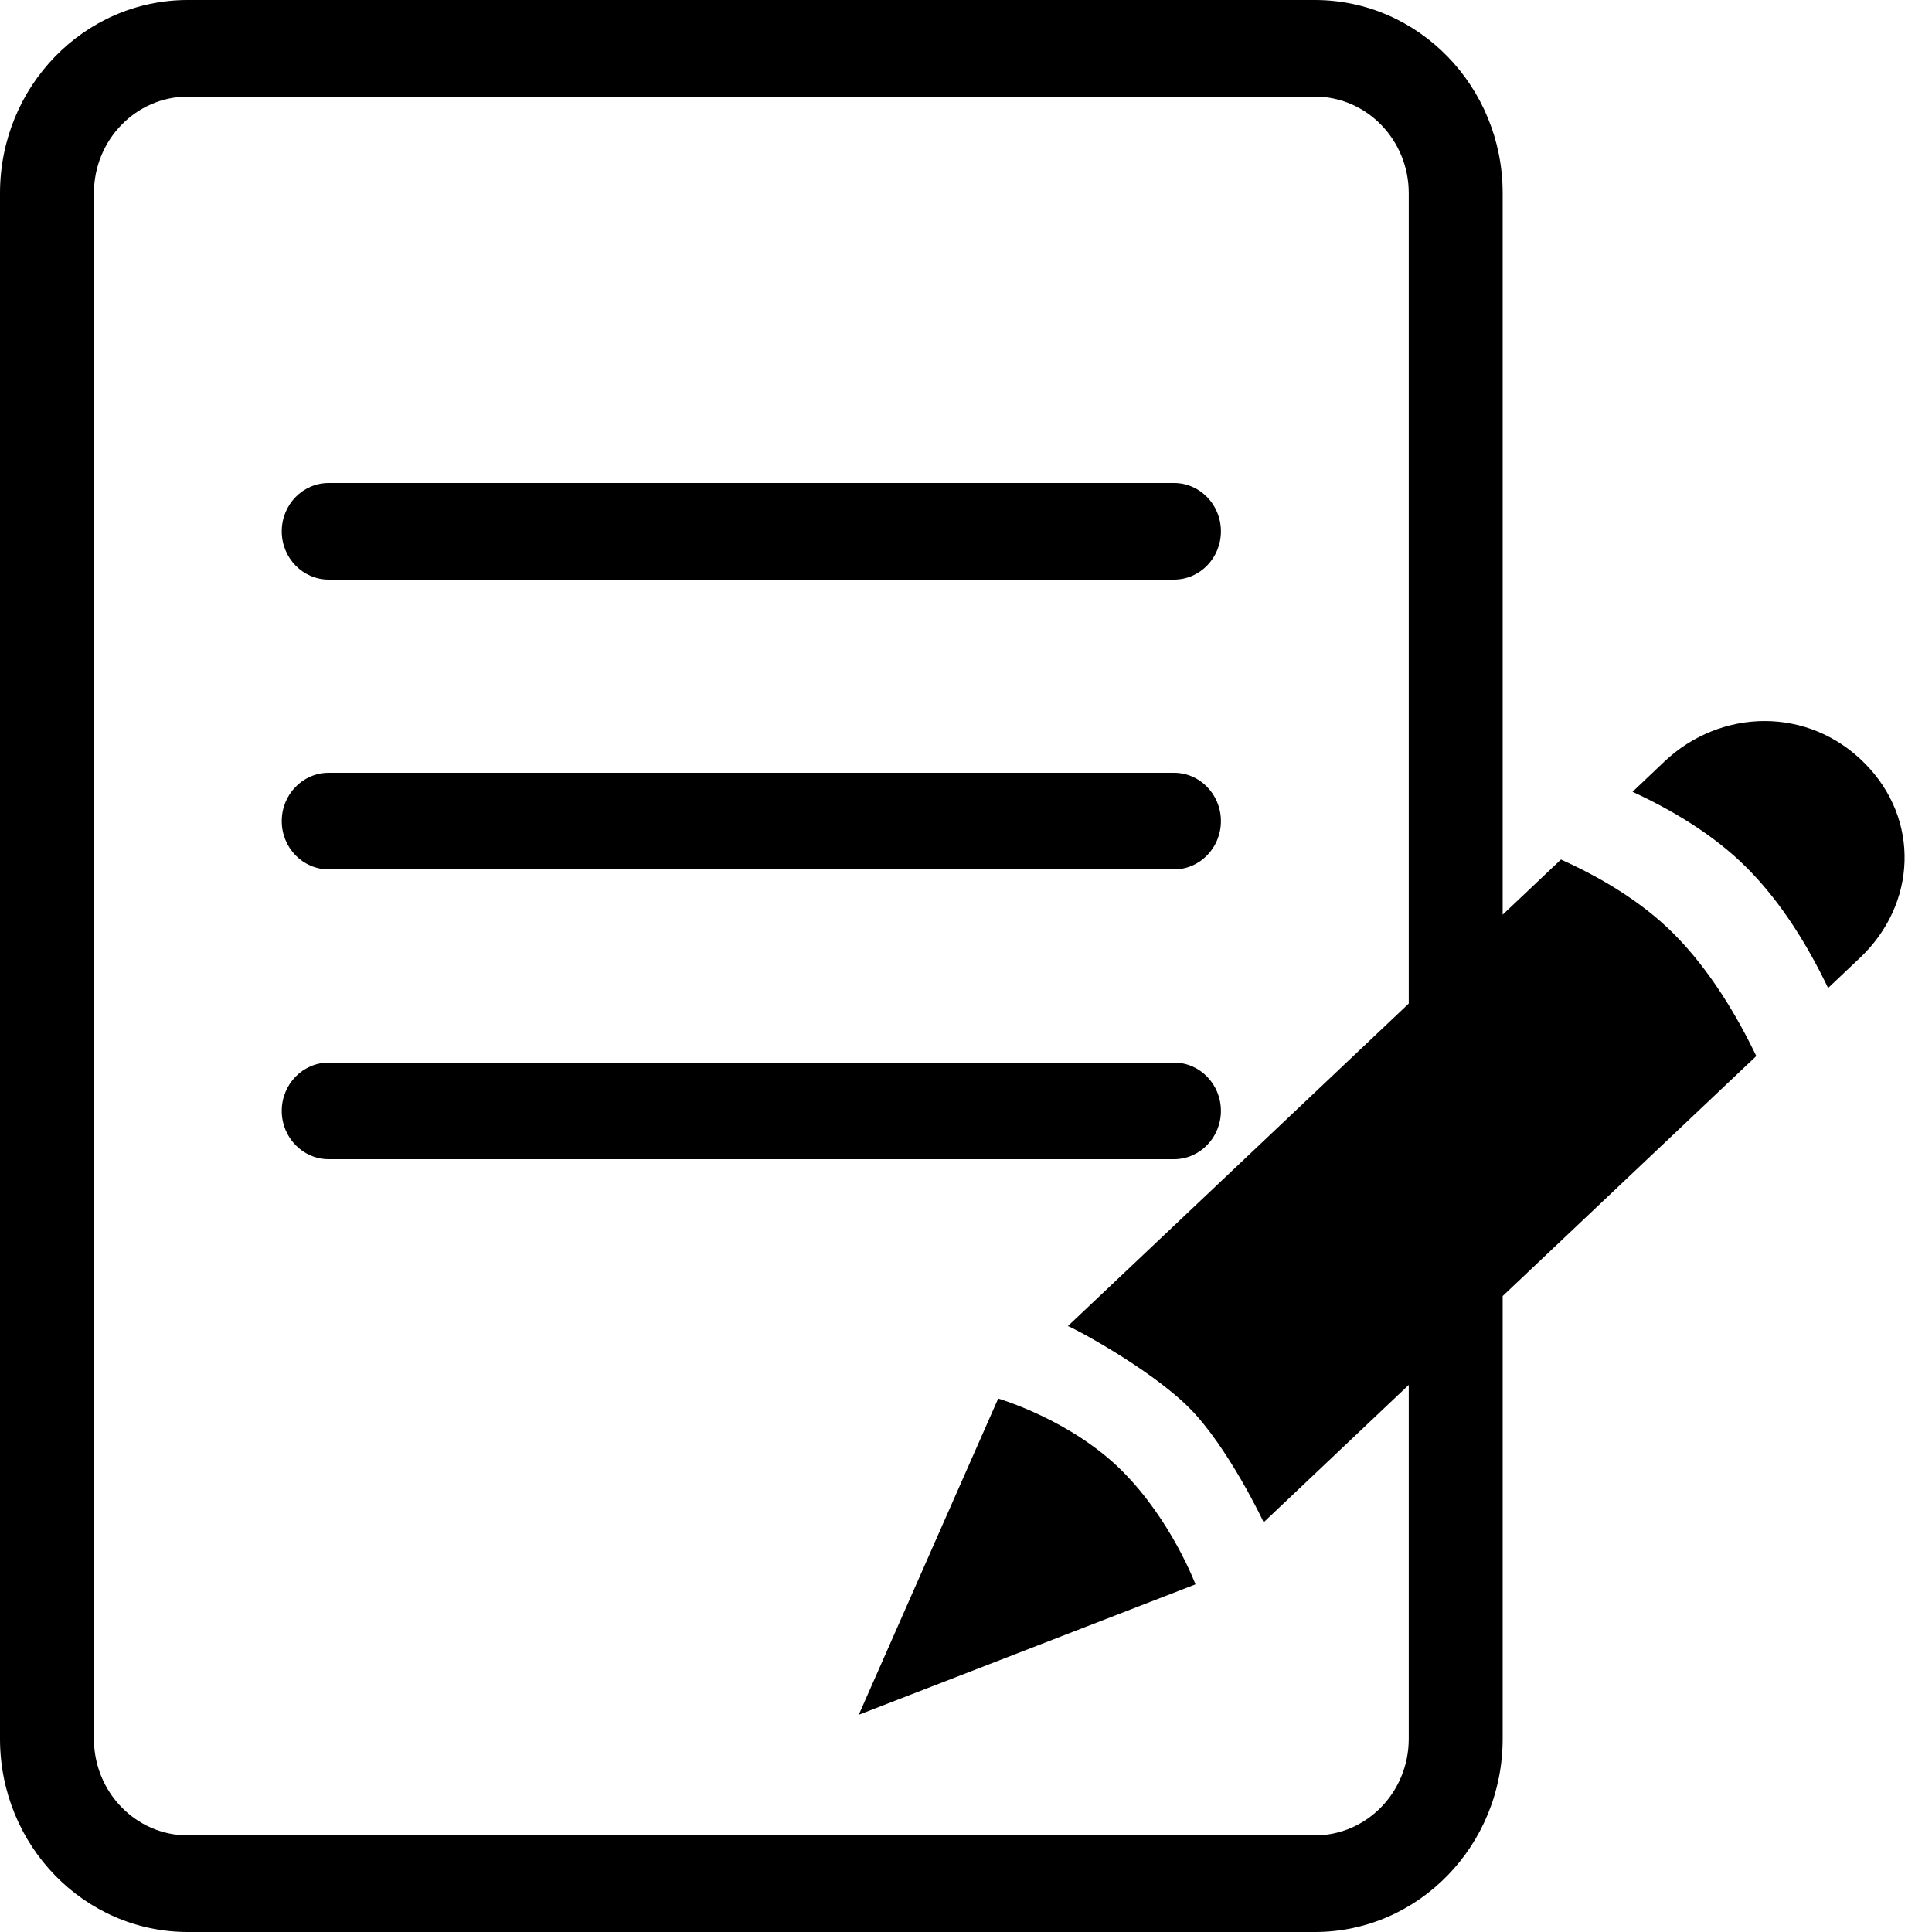<svg width="18" height="18" viewBox="0 0 18 18" fill="none" xmlns="http://www.w3.org/2000/svg">
<g clip-path="url(#clip0_12864_34067)">
<path fill-rule="evenodd" clip-rule="evenodd" d="M1.75 0C0.784 0 0 0.806 0 1.8V16.2C0 17.194 0.784 18 1.75 18H12.25C13.216 18 14 17.194 14 16.2V12.075C14.823 11.296 15.712 10.456 16.363 9.839C16.185 9.469 15.933 9.04 15.593 8.699C15.278 8.384 14.885 8.162 14.543 8.008C14.376 8.166 14.193 8.339 14 8.522V1.8C14 0.806 13.216 0 12.25 0H1.75ZM13.125 9.35V1.8C13.125 1.303 12.733 0.9 12.25 0.9H1.75C1.267 0.9 0.875 1.303 0.875 1.8V16.2C0.875 16.697 1.267 17.1 1.75 17.1H12.25C12.733 17.1 13.125 16.697 13.125 16.2V12.903C12.432 13.559 11.897 14.065 11.773 14.183C11.776 14.185 11.441 13.478 11.08 13.117C10.706 12.742 9.965 12.352 9.949 12.355C10.184 12.134 11.725 10.675 13.125 9.35ZM10.938 7.2H3.063C2.821 7.2 2.625 7.401 2.625 7.65C2.625 7.899 2.821 8.1 3.063 8.1H10.938C11.179 8.1 11.375 7.899 11.375 7.65C11.375 7.401 11.179 7.2 10.938 7.2ZM3.063 4.5C2.821 4.5 2.625 4.701 2.625 4.95C2.625 5.199 2.821 5.4 3.063 5.4H10.938C11.179 5.4 11.375 5.199 11.375 4.95C11.375 4.701 11.179 4.5 10.938 4.5H3.063ZM3.063 9.9C2.821 9.9 2.625 10.101 2.625 10.35C2.625 10.598 2.821 10.8 3.063 10.8H10.938C11.179 10.8 11.375 10.598 11.375 10.35C11.375 10.101 11.179 9.9 10.938 9.9H3.063ZM9.3 13.03C9.3 13.03 9.979 13.227 10.457 13.707C10.916 14.167 11.138 14.761 11.138 14.761L8.001 15.976L9.3 13.03ZM15.507 7.095C16.033 6.598 16.846 6.582 17.37 7.108C17.895 7.634 17.856 8.425 17.33 8.923L17.032 9.205C16.858 8.842 16.612 8.423 16.277 8.087C15.959 7.768 15.559 7.538 15.21 7.377C15.393 7.204 15.507 7.095 15.507 7.095Z" fill="black"/>
</g>
<defs>
<clipPath id="clip0_12864_34067">
<rect width="18" height="18" fill="white"/>
</clipPath>
</defs>
</svg>
